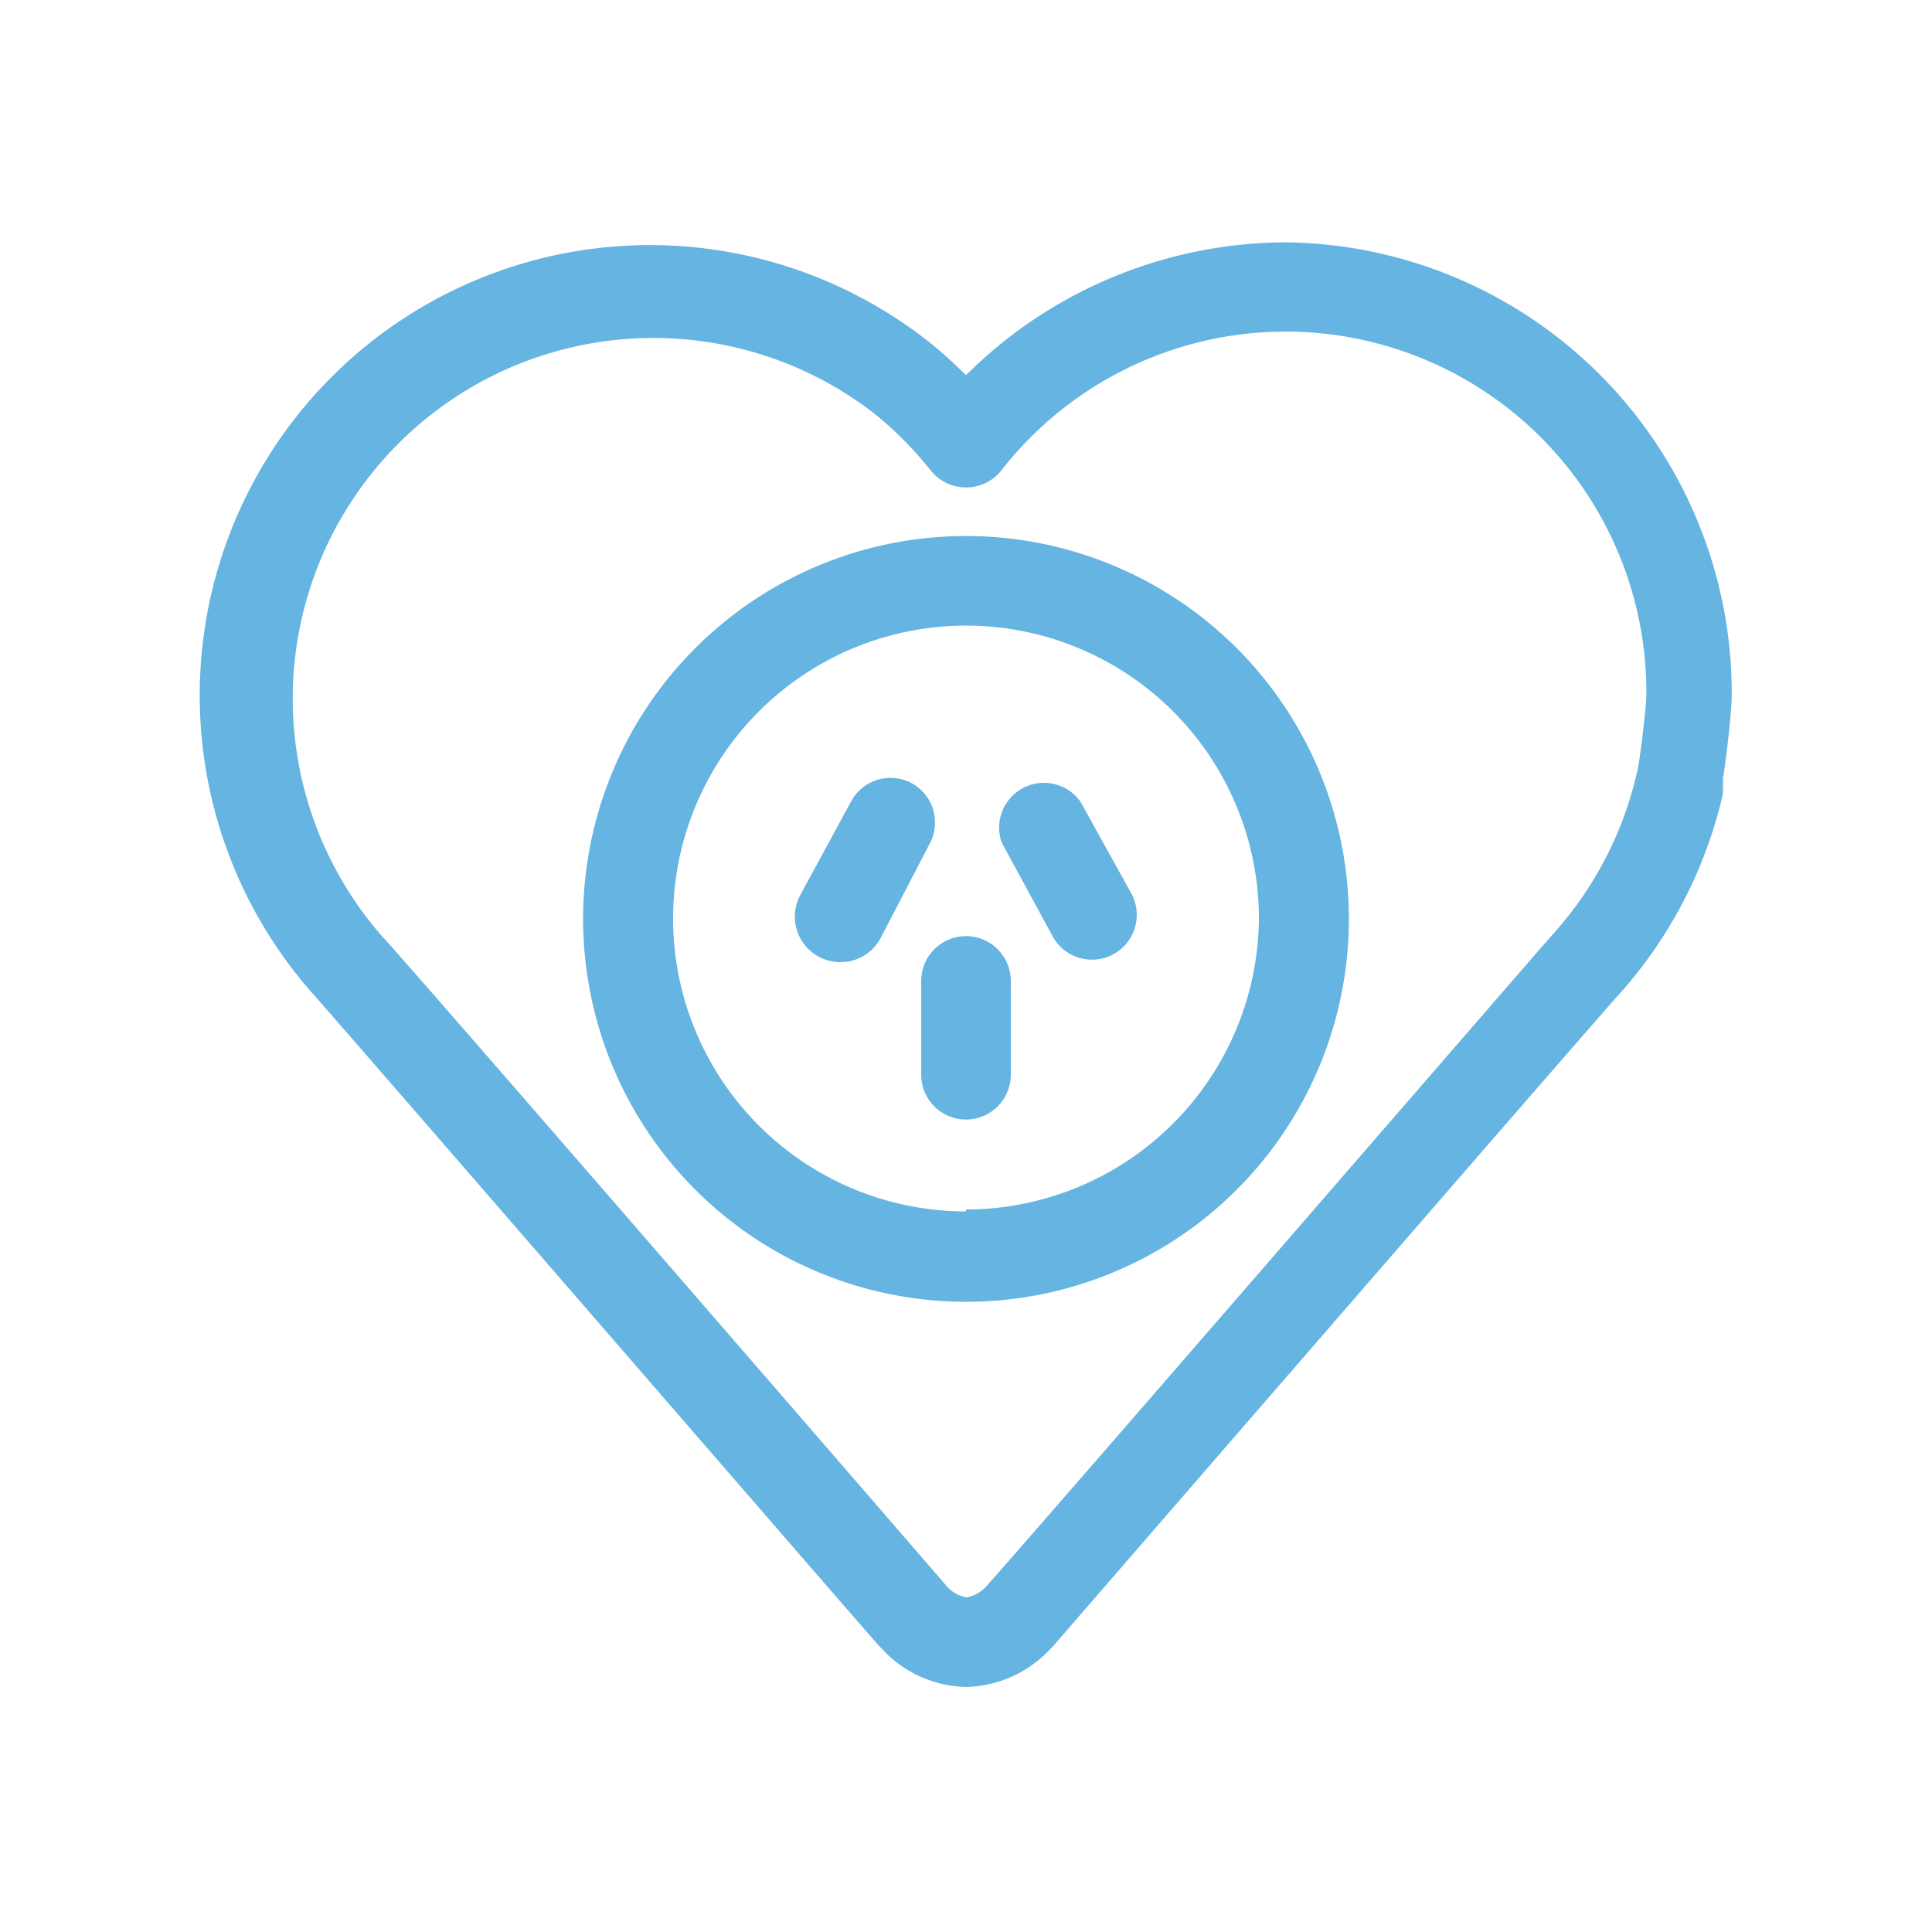 <svg id="Layer_1" data-name="Layer 1" xmlns="http://www.w3.org/2000/svg" viewBox="0 0 50.46 50.46"><defs><style>.cls-1{fill:#65b4e1;}</style></defs><title>electrodependiente 2</title><path class="cls-1" d="M33.55,6.33a11.88,11.88,0,0,0-8.32,3.47q-.42-.42-.88-.8A11.76,11.76,0,0,0,8.21,26c.52.57,14.63,16.87,14.76,17l.06.06a3.08,3.08,0,0,0,2.2,1h0a3.1,3.1,0,0,0,2.21-1L27.5,43c.13-.15,14.4-16.62,14.76-17A11.77,11.77,0,0,0,45,20.73V20.6l0-.1a1.19,1.19,0,0,0,0-.16c.1-.62.22-1.72.23-2.14,0,0,0-.07,0-.1A11.78,11.78,0,0,0,33.55,6.33ZM43,18.15c0,.27-.17,1.75-.24,2h0a9.43,9.43,0,0,1-2.22,4.27c-.28.31-14,16.16-14.77,17a.9.9,0,0,1-.53.3h0a.89.89,0,0,1-.52-.3c-.75-.87-14.21-16.42-14.77-17A9.42,9.42,0,0,1,22.86,10.82a9.54,9.54,0,0,1,1.45,1.47,1.17,1.17,0,0,0,.92.44h0a1.17,1.17,0,0,0,.92-.44A9.42,9.42,0,0,1,43,18.07S43,18.12,43,18.15Z"/><path class="cls-1" d="M25.23,14a10,10,0,1,0,10,10A10,10,0,0,0,25.23,14Zm0,17.64a7.65,7.65,0,1,1,7.65-7.65A7.66,7.66,0,0,1,25.23,31.59Z"/><path class="cls-1" d="M23.82,20.46a1.17,1.17,0,0,0-1.59.47l-1.33,2.45A1.17,1.17,0,1,0,23,24.5L24.3,22A1.17,1.17,0,0,0,23.82,20.46Z"/><path class="cls-1" d="M28.22,20.94A1.17,1.17,0,0,0,26.16,22l1.33,2.45a1.17,1.17,0,0,0,2.06-1.11Z"/><path class="cls-1" d="M25.23,24.45a1.17,1.17,0,0,0-1.17,1.17v2.45a1.17,1.17,0,0,0,2.34,0V25.62A1.17,1.17,0,0,0,25.23,24.45Z"/></svg>